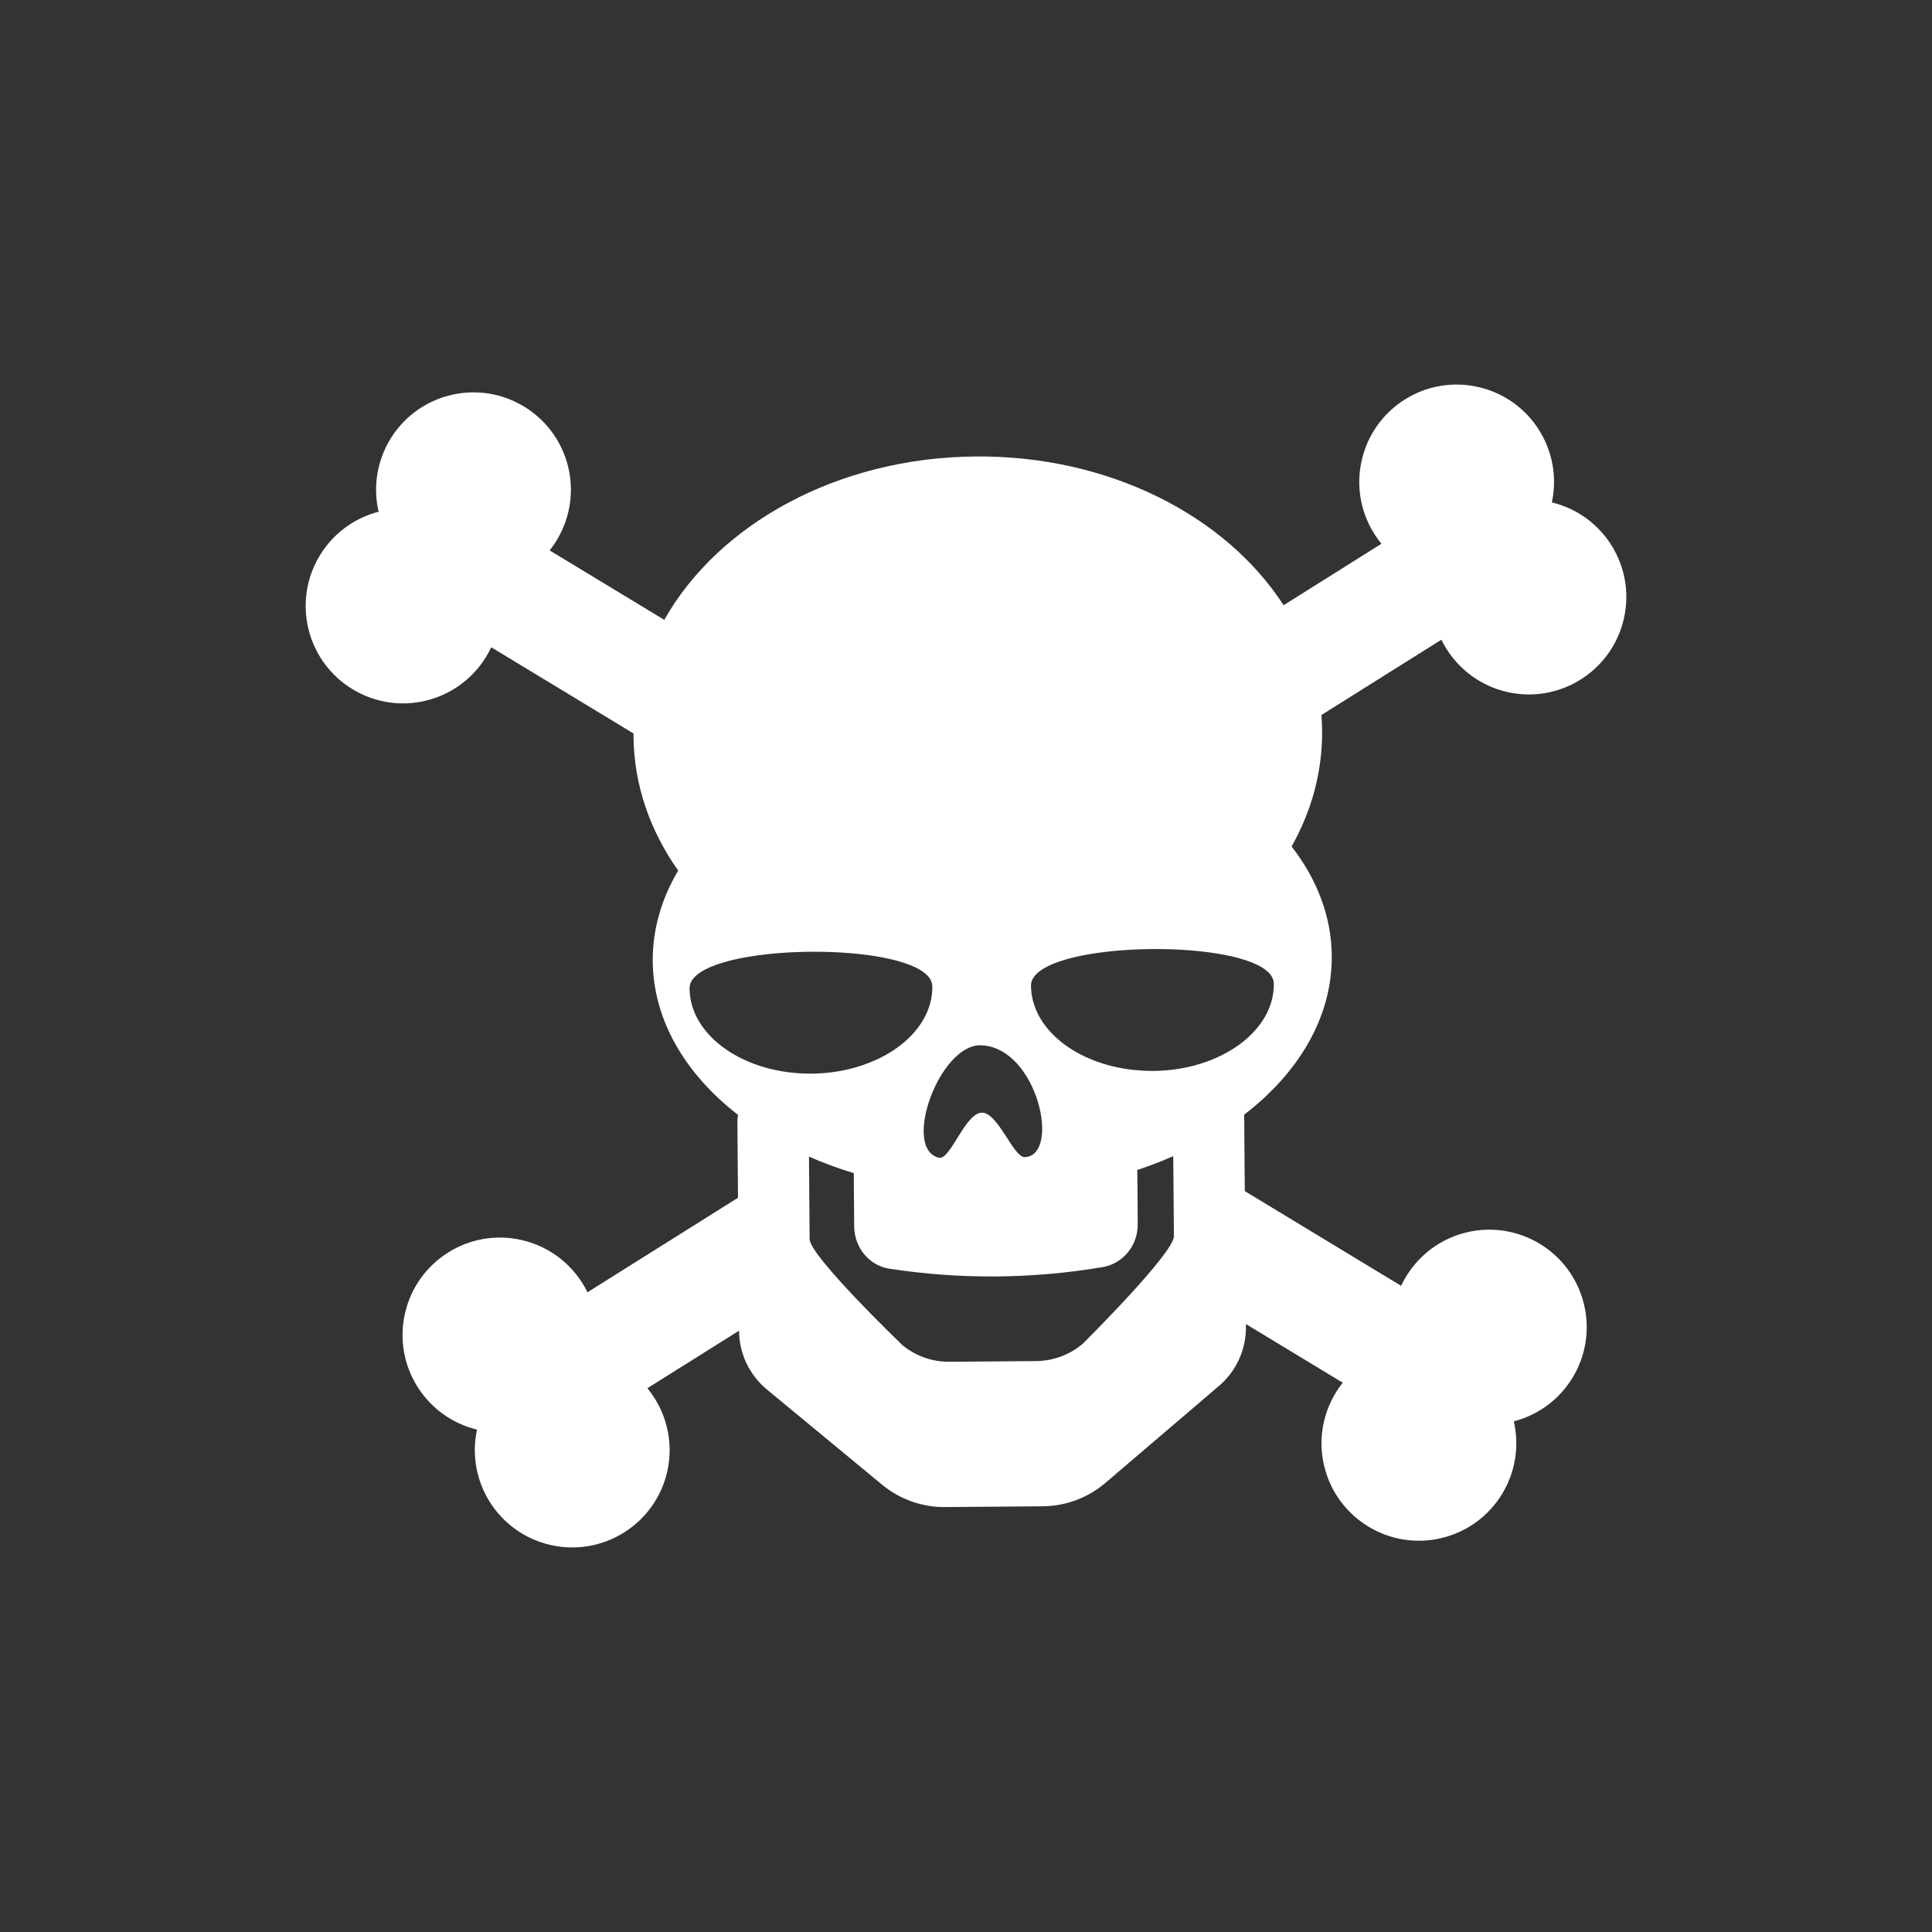 <svg xmlns="http://www.w3.org/2000/svg" width="512" height="512"><rect width="100%" height="100%" fill="#333333" stroke="none"/><path fill="#fff" d="M411.261 133.136c2.955-13.782-5.688-27.42-19.474-30.566-13.899-3.191-27.746 5.509-30.916 19.409-1.857 8.101.337 16.162 5.224 22.125l-25.929 16.286c-15.287-23.657-46.136-39.704-81.61-39.421-36.732.293-68.245 18.013-82.515 43.298l-30.375-18.403c4.796-6.048 6.869-14.149 4.883-22.216-3.396-13.843-17.383-22.321-31.229-18.915-13.735 3.365-22.159 17.138-18.989 30.879-13.644 3.544-21.947 17.39-18.585 31.119 3.403 13.853 17.383 22.324 31.229 18.925 7.879-1.939 14.004-7.307 17.211-14.122l37.715 22.849-.017.703c.101 12.968 4.409 25.121 11.84 35.632-4.399 7.414-6.802 15.519-6.745 23.99.131 15.687 8.66 29.93 22.6 40.748-.111.603-.162 1.201-.162 1.824l.017.936.013 2.998.128 16.206-39.886 25.043c-3.308-6.762-9.524-12.032-17.45-13.843-13.887-3.184-27.736 5.517-30.913 19.42-3.154 13.782 5.381 27.497 19.083 30.825-2.962 13.785 5.691 27.42 19.47 30.569 13.903 3.181 27.753-5.509 30.933-19.412 1.841-8.102-.35-16.158-5.244-22.129l24.286-15.246v.124c.054 5.957 2.75 11.611 7.327 15.411l30.576 25.275c4.672 3.871 10.585 5.975 16.66 5.931l25.947-.205c6.065-.054 11.962-2.252 16.566-6.189l30.169-25.764c4.517-3.867 7.121-9.575 7.081-15.532l-.007-.818 25.659 15.55c-4.799 6.044-6.865 14.142-4.88 22.209 3.393 13.84 17.38 22.324 31.219 18.922 13.739-3.366 22.173-17.142 18.996-30.89 13.644-3.537 21.957-17.38 18.578-31.111-3.386-13.856-17.373-22.338-31.227-18.936-7.882 1.942-14.007 7.308-17.211 14.129l-41.424-25.097-.121-14.452-.014-2.988-.014-1.996-.047-.801c14.56-11.164 23.377-25.969 23.242-42.127-.08-10.48-3.944-20.335-10.642-28.958 5.264-9.363 8.179-19.756 8.084-30.704-.007-1.39-.074-2.77-.182-4.144l31.785-19.954c3.312 6.768 9.531 12.042 17.44 13.853 13.899 3.177 27.752-5.523 30.923-19.423 3.164-13.787-5.365-27.501-19.076-30.826zm-151.197 143.876c14.89.636 21.143 29.149 11.537 29.644-3.021.151-7.074-11.819-11.389-11.789-4.431.047-8.358 12.694-11.421 11.944-9.871-2.474.233-30.278 11.273-29.799zm-77.329-15.072c-.088-10.605 45.341-12.648 59.904-5.557 2.773 1.356 4.422 3.032 4.439 5.052.071 9.211-7.562 17.191-18.608 20.896-4.056 1.356-8.596 2.154-13.378 2.194-17.777.153-32.256-9.963-32.357-22.585zm104.254 94.122c-3.453 2.955-7.868 4.601-12.433 4.641l-22.951.186c-4.547.033-8.993-1.545-12.5-4.446 0 0-24.505-23.586-24.549-28.052l-.128-16.721-.02-2.632-.02-2.524c3.766 1.66 7.744 3.131 11.874 4.389l.017 2.431.013 2.521.081 9.195c.047 5.502 3.907 10.346 9.353 11.177 18.888 2.874 37.639 2.732 56.466-.424 5.473-.926 9.37-5.792 9.316-11.353l-.061-9.461-.027-2.504-.026-2.427c3.291-1.101 6.469-2.312 9.524-3.661l.026 2.507.027 2.622.121 16.104c.043 4.456-24.103 28.432-24.103 28.432zm18.592-72.252c-1.71.017-3.393-.098-5.021-.252-15.395-1.609-27.248-10.938-27.335-22.331-.021-2.02 1.615-3.712 4.361-5.112 14.438-7.333 59.901-5.998 59.995 4.604.101 12.603-14.229 22.949-32 23.091z"/></svg>